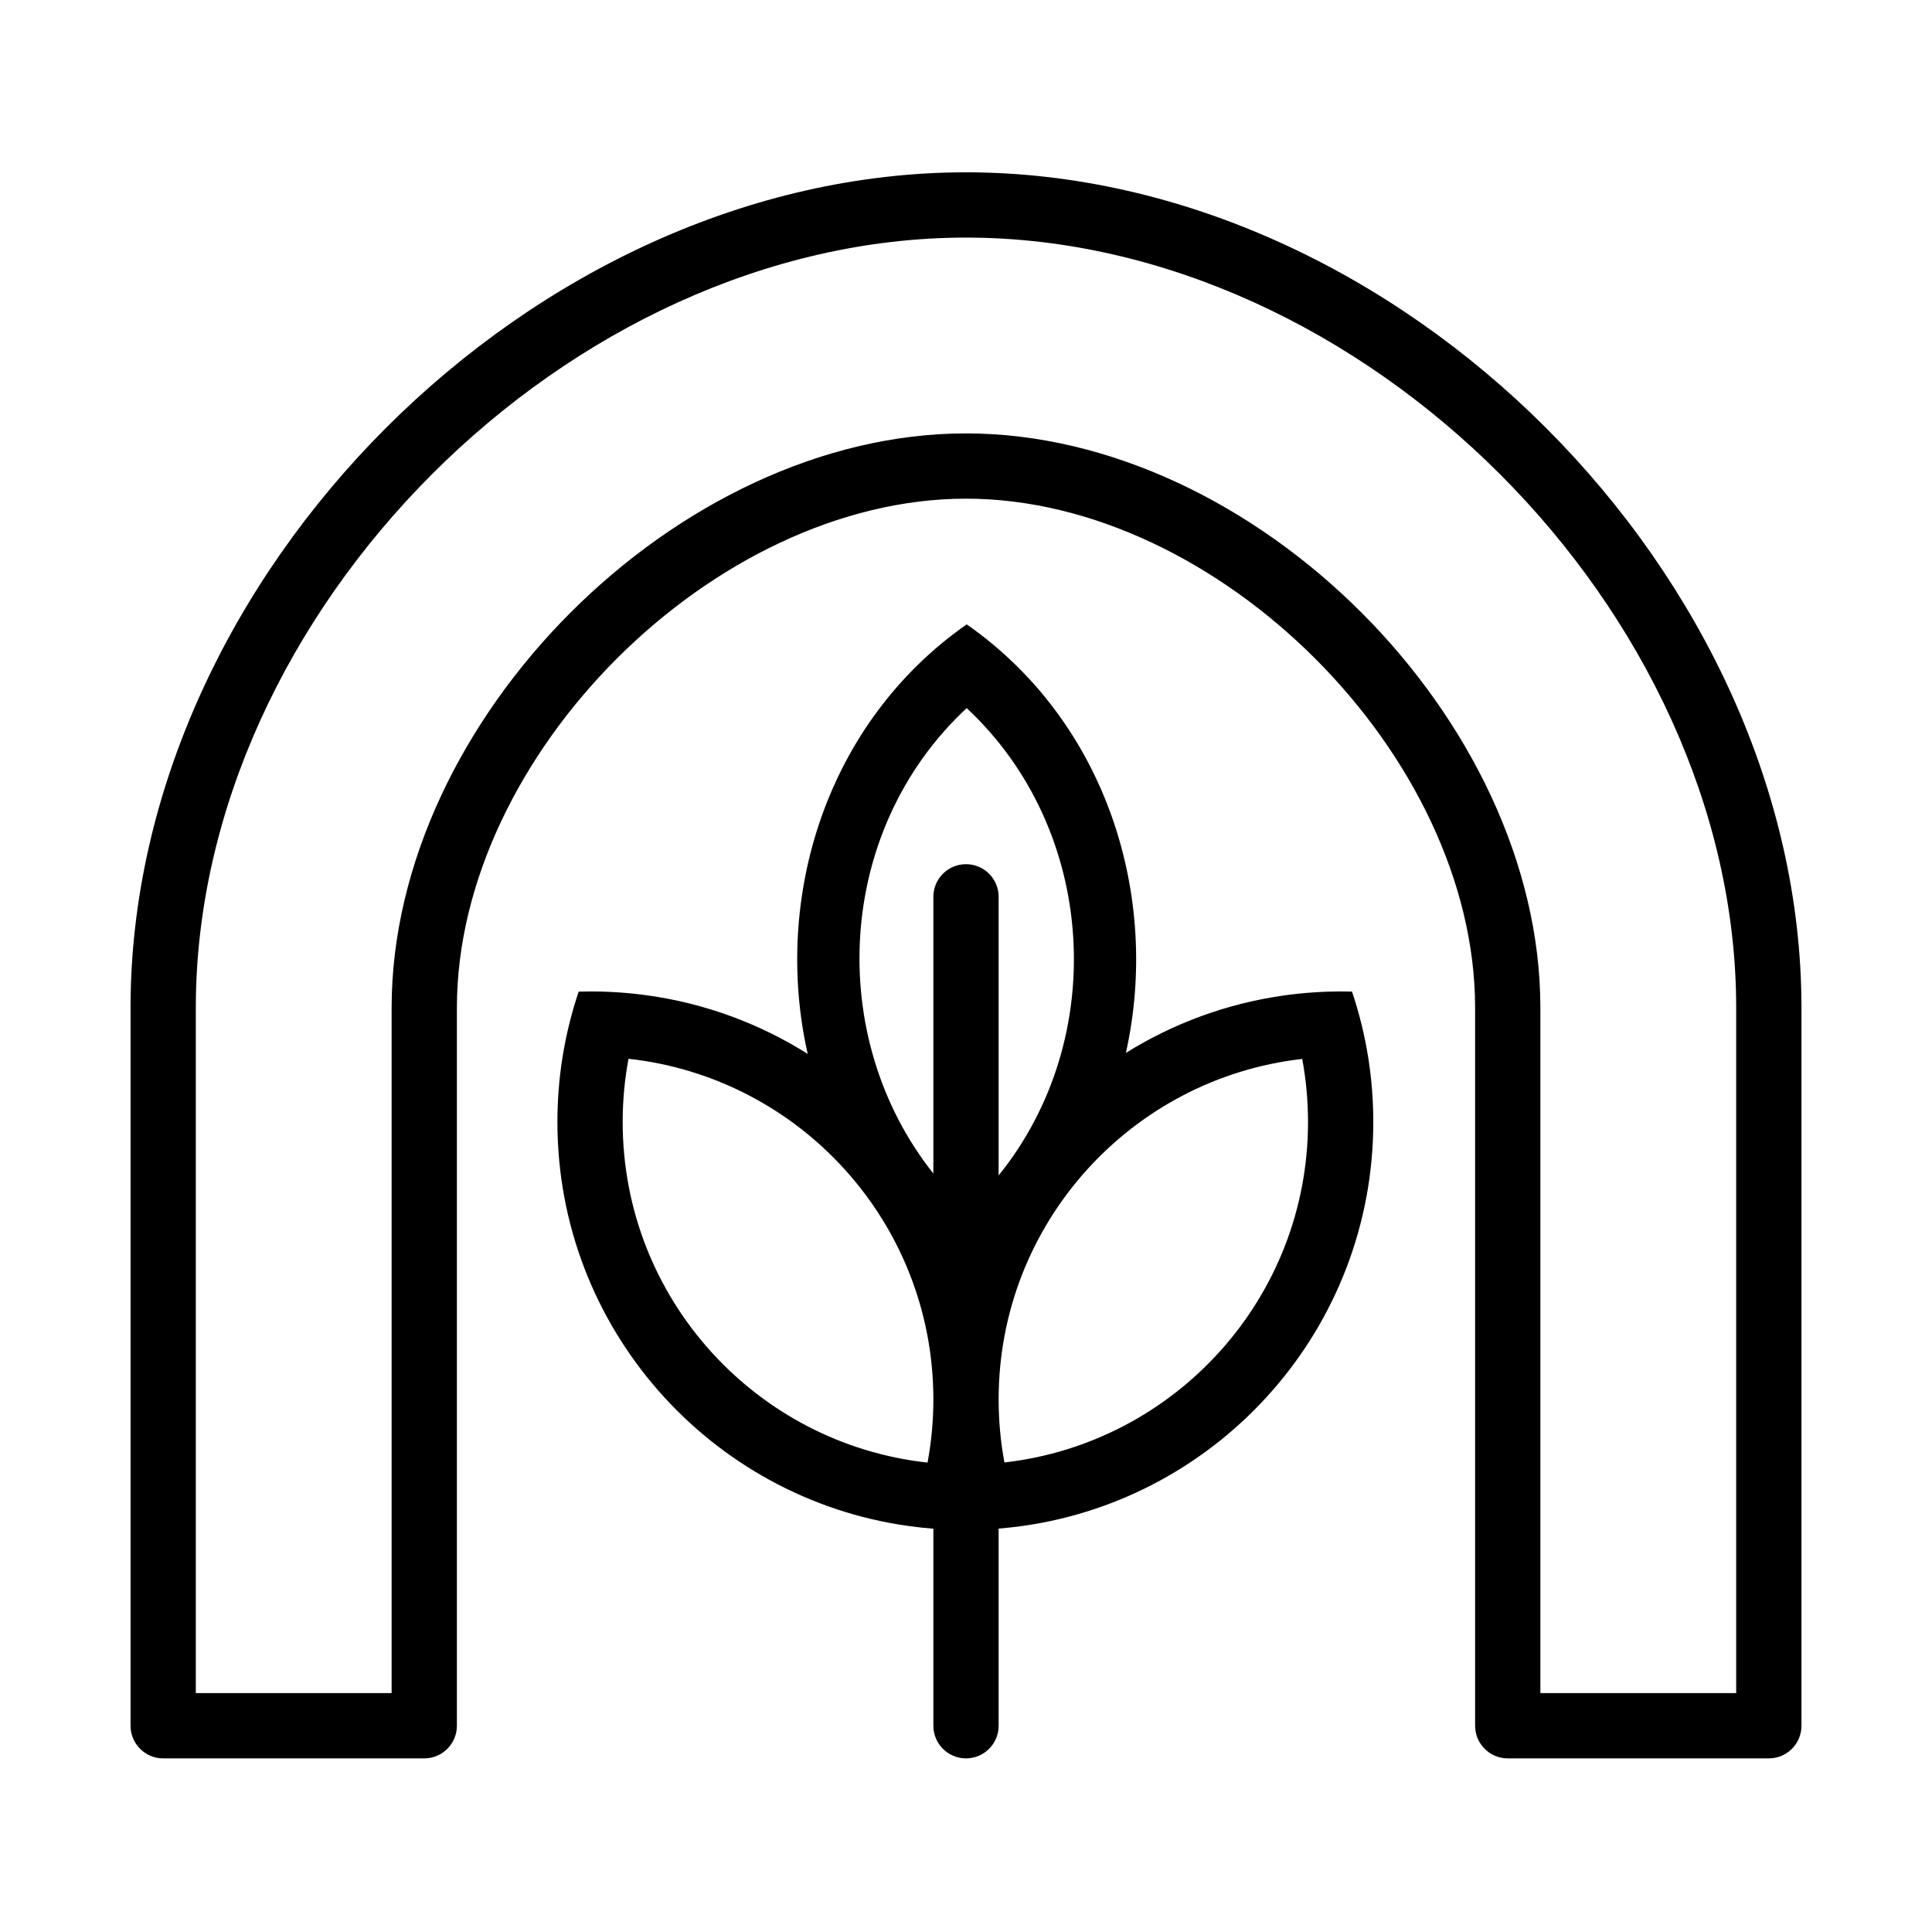<svg width="36" height="36" viewBox="0 0 740 740" fill="none" xmlns="http://www.w3.org/2000/svg">
    <path fill-rule="evenodd" clip-rule="evenodd" d="M565 661.039V660.961V386C565 289.35 466.65 191 370 191C273.35 191 175 289.35 175 386V661.014C174.993 667.911 169.399 673.5 162.5 673.5H62.5C55.61 673.5 50.022 667.926 50 661.041V660.959V648.5C50 648.5 50 482.019 50 386C50 220.315 204.315 66 370 66C535.686 66 690 220.315 690 386V661C690 667.904 684.404 673.5 677.5 673.5H577.5C570.61 673.5 565.021 667.925 565 661.039ZM590 648.5H665V386C665 234.122 521.878 91 370 91C218.122 91 75 234.122 75 386V648.5H150V386C150 275.543 259.543 166 370 166C480.457 166 590 275.543 590 386V648.5Z" fill="black"/>
    <path fill-rule="evenodd" clip-rule="evenodd" d="M240.728 405.539C306.403 412.746 357.5 468.406 357.5 536C357.5 544.271 356.735 552.363 355.272 560.21C289.597 553.004 238.5 497.344 238.5 429.75C238.5 421.479 239.265 413.386 240.728 405.539ZM382.5 585.487C385.606 585.236 388.686 584.895 391.738 584.465C467.621 573.777 526 508.581 526 429.75C526 421.38 525.342 413.163 524.075 405.15C522.697 396.44 520.6 387.97 517.847 379.802C516.485 379.767 515.12 379.75 513.75 379.75C506.287 379.75 498.946 380.273 491.762 381.285C469.791 384.379 449.288 392.043 431.244 403.284C444.579 343.491 423.907 276.607 370.264 239.145C316.43 276.792 295.874 343.847 309.364 403.665C291.044 392.134 270.162 384.303 247.764 381.219C240.732 380.25 233.549 379.75 226.25 379.75C224.711 379.75 223.177 379.772 221.649 379.816C218.893 387.992 216.796 396.471 215.419 405.19C214.156 413.191 213.5 421.394 213.5 429.75C213.5 508.745 272.122 574.048 348.236 584.531C351.296 584.952 354.385 585.285 357.5 585.527V661C357.5 667.903 363.097 673.5 370 673.5C376.904 673.5 382.5 667.903 382.5 661V585.487ZM382.5 536C382.5 468.574 433.343 413.023 498.782 405.594C500.239 413.424 501 421.498 501 429.75C501 497.176 450.157 552.727 384.718 560.156C383.262 552.326 382.5 544.252 382.5 536ZM370.264 271.218C319.912 318.035 316.109 397.397 357.5 449.491V343.5C357.5 336.596 363.097 331 370 331C376.904 331 382.5 336.596 382.5 343.5V450.207C424.868 397.849 420.331 317.941 370.264 271.218Z" fill="black"/>
</svg>
